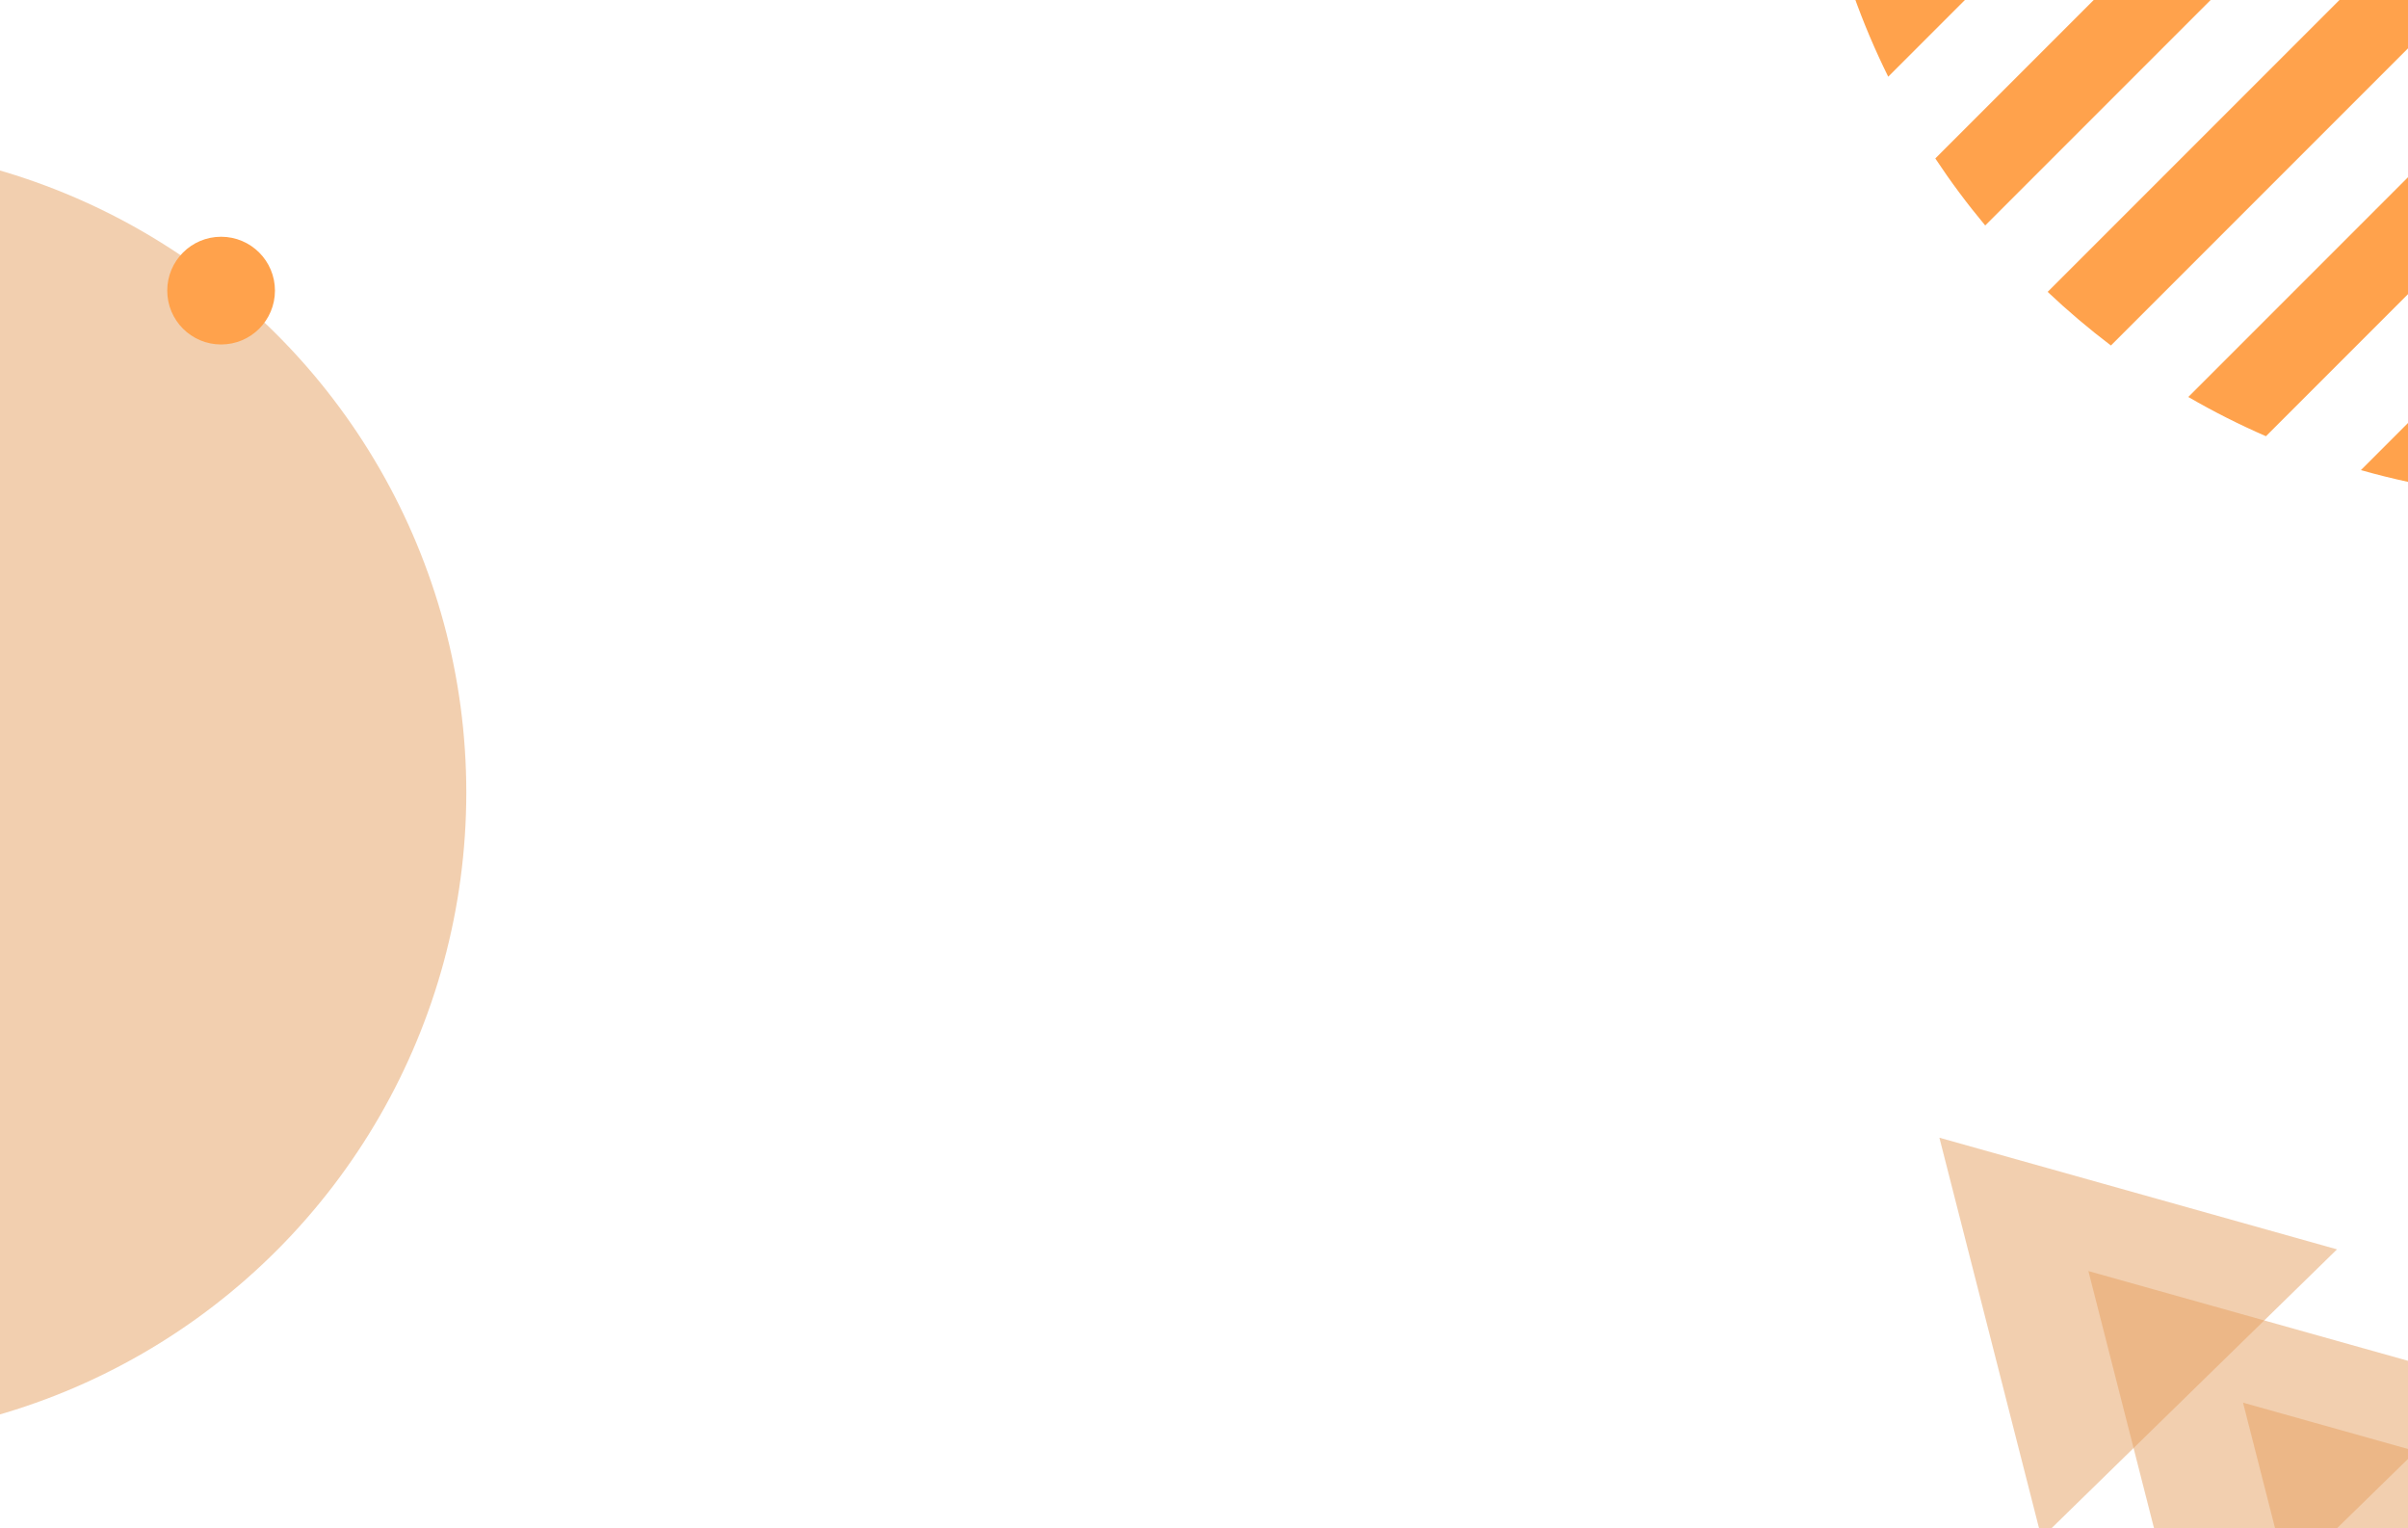 <svg width="1699" height="1078" viewBox="0 0 1699 1078" fill="none" xmlns="http://www.w3.org/2000/svg">
<rect x="0" y="0" width="1699" height="1078" fill="#333333" stroke="none"/>
<g clip-path="url(#clip0_91_422)">
<rect width="1699" height="1078" fill="white"/>
<circle cx="-128" cy="559" r="457" fill="#E6A061" fill-opacity="0.5"/>
<circle cx="38" cy="38" r="38" transform="matrix(1 0 0 -1 118 243)" fill="#FFA24C"/>
<path fill-rule="evenodd" clip-rule="evenodd" d="M1279.75 -240.125C1283.45 -275.276 1290.63 -310.131 1301.28 -344.134L1651.87 -694.723C1685.87 -705.37 1720.72 -712.547 1755.88 -716.254L1279.75 -240.125ZM1444.75 205.888C1459.09 219.441 1474 232.05 1489.39 243.717L2239.72 -506.606C2228.05 -522.002 2215.44 -536.911 2201.89 -551.255L1444.75 205.888ZM1598.78 307.7C1580.11 299.59 1561.81 290.366 1543.98 280.027L2276.03 -452.021C2286.37 -434.188 2295.59 -415.886 2303.7 -397.216L1598.78 307.7ZM1665.76 331.618C1688.11 337.958 1710.8 342.816 1733.66 346.194L2342.19 -262.338C2338.82 -285.2 2333.96 -307.886 2327.62 -330.24L1665.76 331.618ZM1910.21 343.015C1880.01 348.597 1849.43 351.572 1818.81 351.937L2347.94 -177.186C2347.57 -146.573 2344.6 -115.986 2339.01 -85.785L1910.21 343.015ZM2045.27 298.852C2097.98 273.408 2147.38 238.825 2191.1 195.102C2234.83 151.379 2269.41 101.978 2294.85 49.272L2045.27 298.852ZM2155.05 -595.306L1400.69 159.045C1387.98 143.803 1376.24 128.021 1365.48 111.781L2107.78 -630.52C2124.02 -619.761 2139.8 -608.023 2155.05 -595.306ZM1332.26 54.104L2050.1 -663.738C2031.19 -673.104 2011.84 -681.284 1992.17 -688.279L1307.72 -3.833C1314.72 15.844 1322.9 35.193 1332.26 54.104ZM1287.87 -74.876C1282.92 -98.863 1279.63 -123.123 1277.99 -147.474L1848.53 -718.011C1872.88 -716.373 1897.14 -713.08 1921.12 -708.13L1287.87 -74.876Z" fill="#FFA24C"/>
<path d="M1368.37 802.539L1648.91 881.295L1440.43 1084.88L1368.37 802.539Z" fill="#E6A061" fill-opacity="0.5"/>
<path d="M1473.5 896.606L1754.05 975.363L1545.57 1178.95L1473.5 896.606Z" fill="#E6A061" fill-opacity="0.5"/>
<path d="M1582.6 989.432L1863.15 1068.19L1654.67 1271.77L1582.6 989.432Z" fill="#E6A061" fill-opacity="0.5"/>
</g>
<defs>
<clipPath id="clip0_91_422">
<rect width="1699" height="1078" fill="white"/>
</clipPath>
</defs>
</svg>
